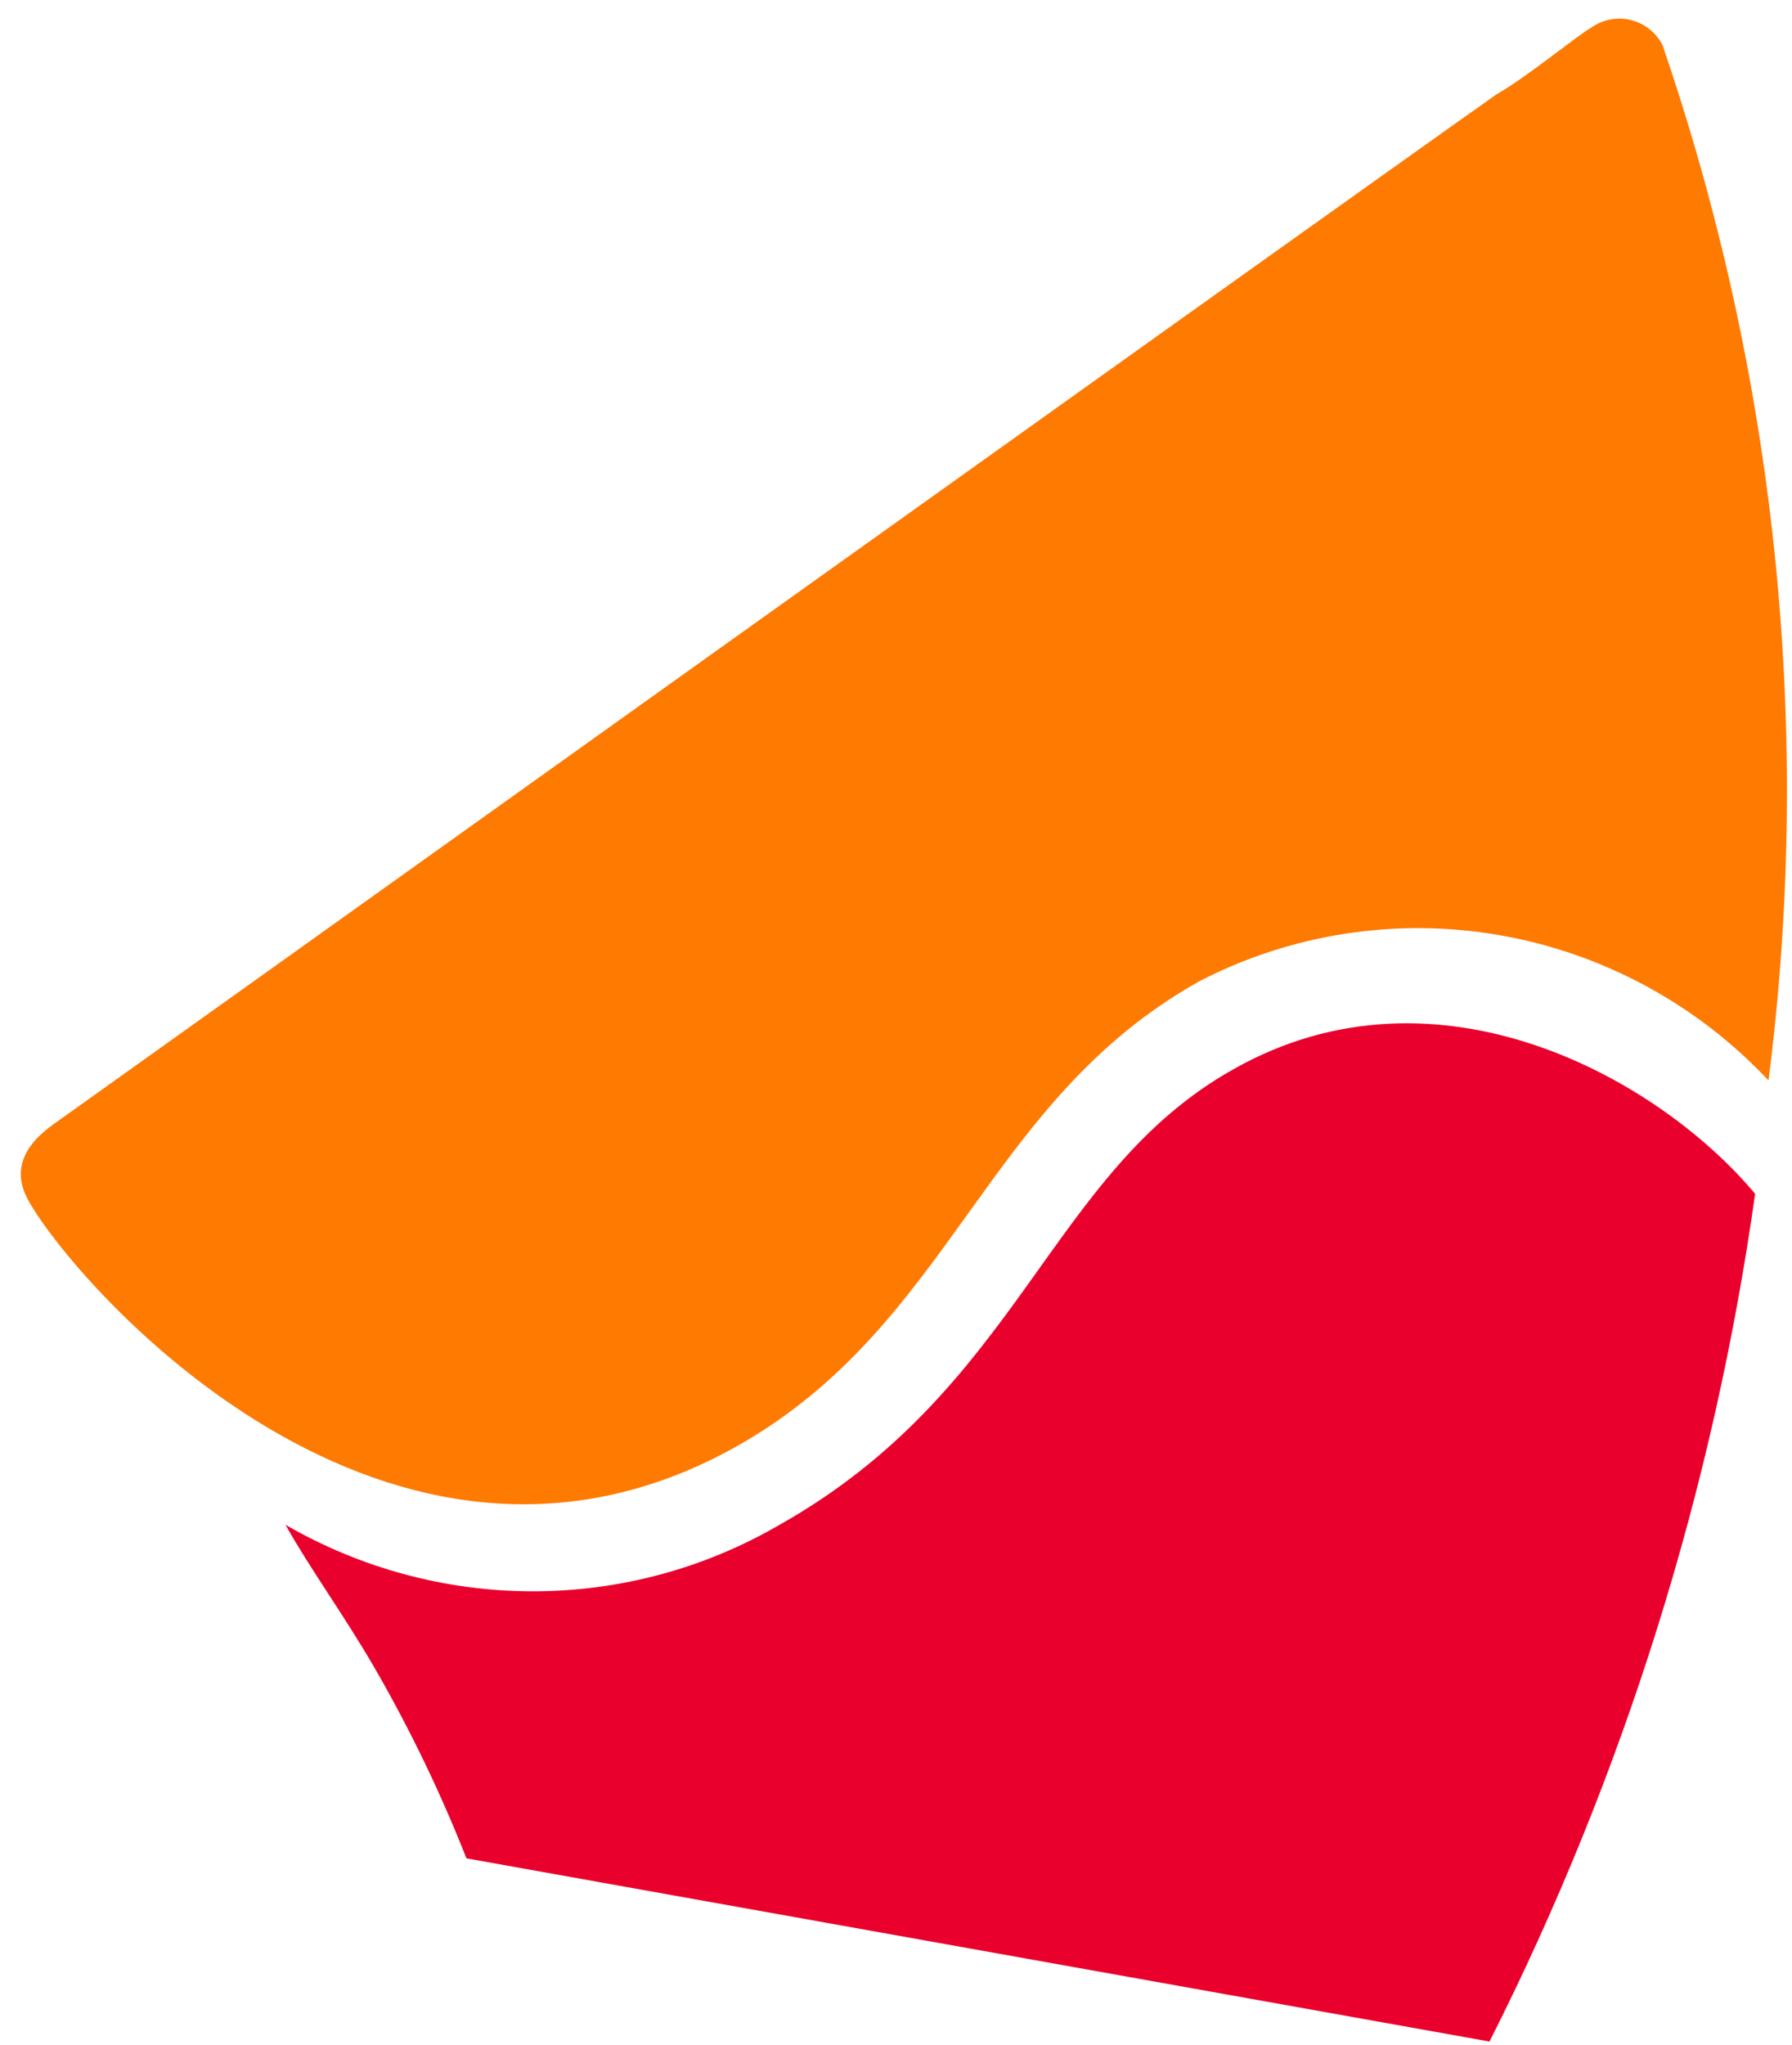 <svg width="71" height="81" viewBox="0 0 71 81" fill="none" xmlns="http://www.w3.org/2000/svg">
<path d="M69.539 47.285C65.741 42.737 56.966 37.773 48.874 42.347C41.513 46.467 40.45 55.042 30.805 60.44C27.846 62.144 24.489 63.036 21.068 63.028C17.648 63.019 14.283 62.111 11.311 60.392C12.291 62.144 13.605 63.933 14.831 66.043C16.233 68.469 17.453 70.997 18.481 73.604L59.015 80.86C64.332 70.333 67.888 58.991 69.539 47.285V47.285Z" fill="#EA002C"/>
<path d="M1.129 47.557C0.476 46.39 0.899 45.386 2.151 44.505C3.404 43.624 51.928 8.939 59.305 3.728C60.464 3.079 62.482 1.409 63.062 1.084C63.284 0.928 63.538 0.821 63.805 0.771C64.073 0.72 64.348 0.728 64.613 0.793C64.878 0.858 65.127 0.979 65.342 1.148C65.558 1.316 65.735 1.529 65.863 1.771C70.392 14.958 71.832 28.997 70.069 42.794C67.23 39.769 63.491 37.749 59.42 37.041C55.349 36.333 51.168 36.975 47.51 38.87C38.99 43.638 37.746 52.451 29.211 57.272C15.36 65.069 2.993 50.888 1.129 47.557Z" fill="#FF7A00"/>
</svg>
